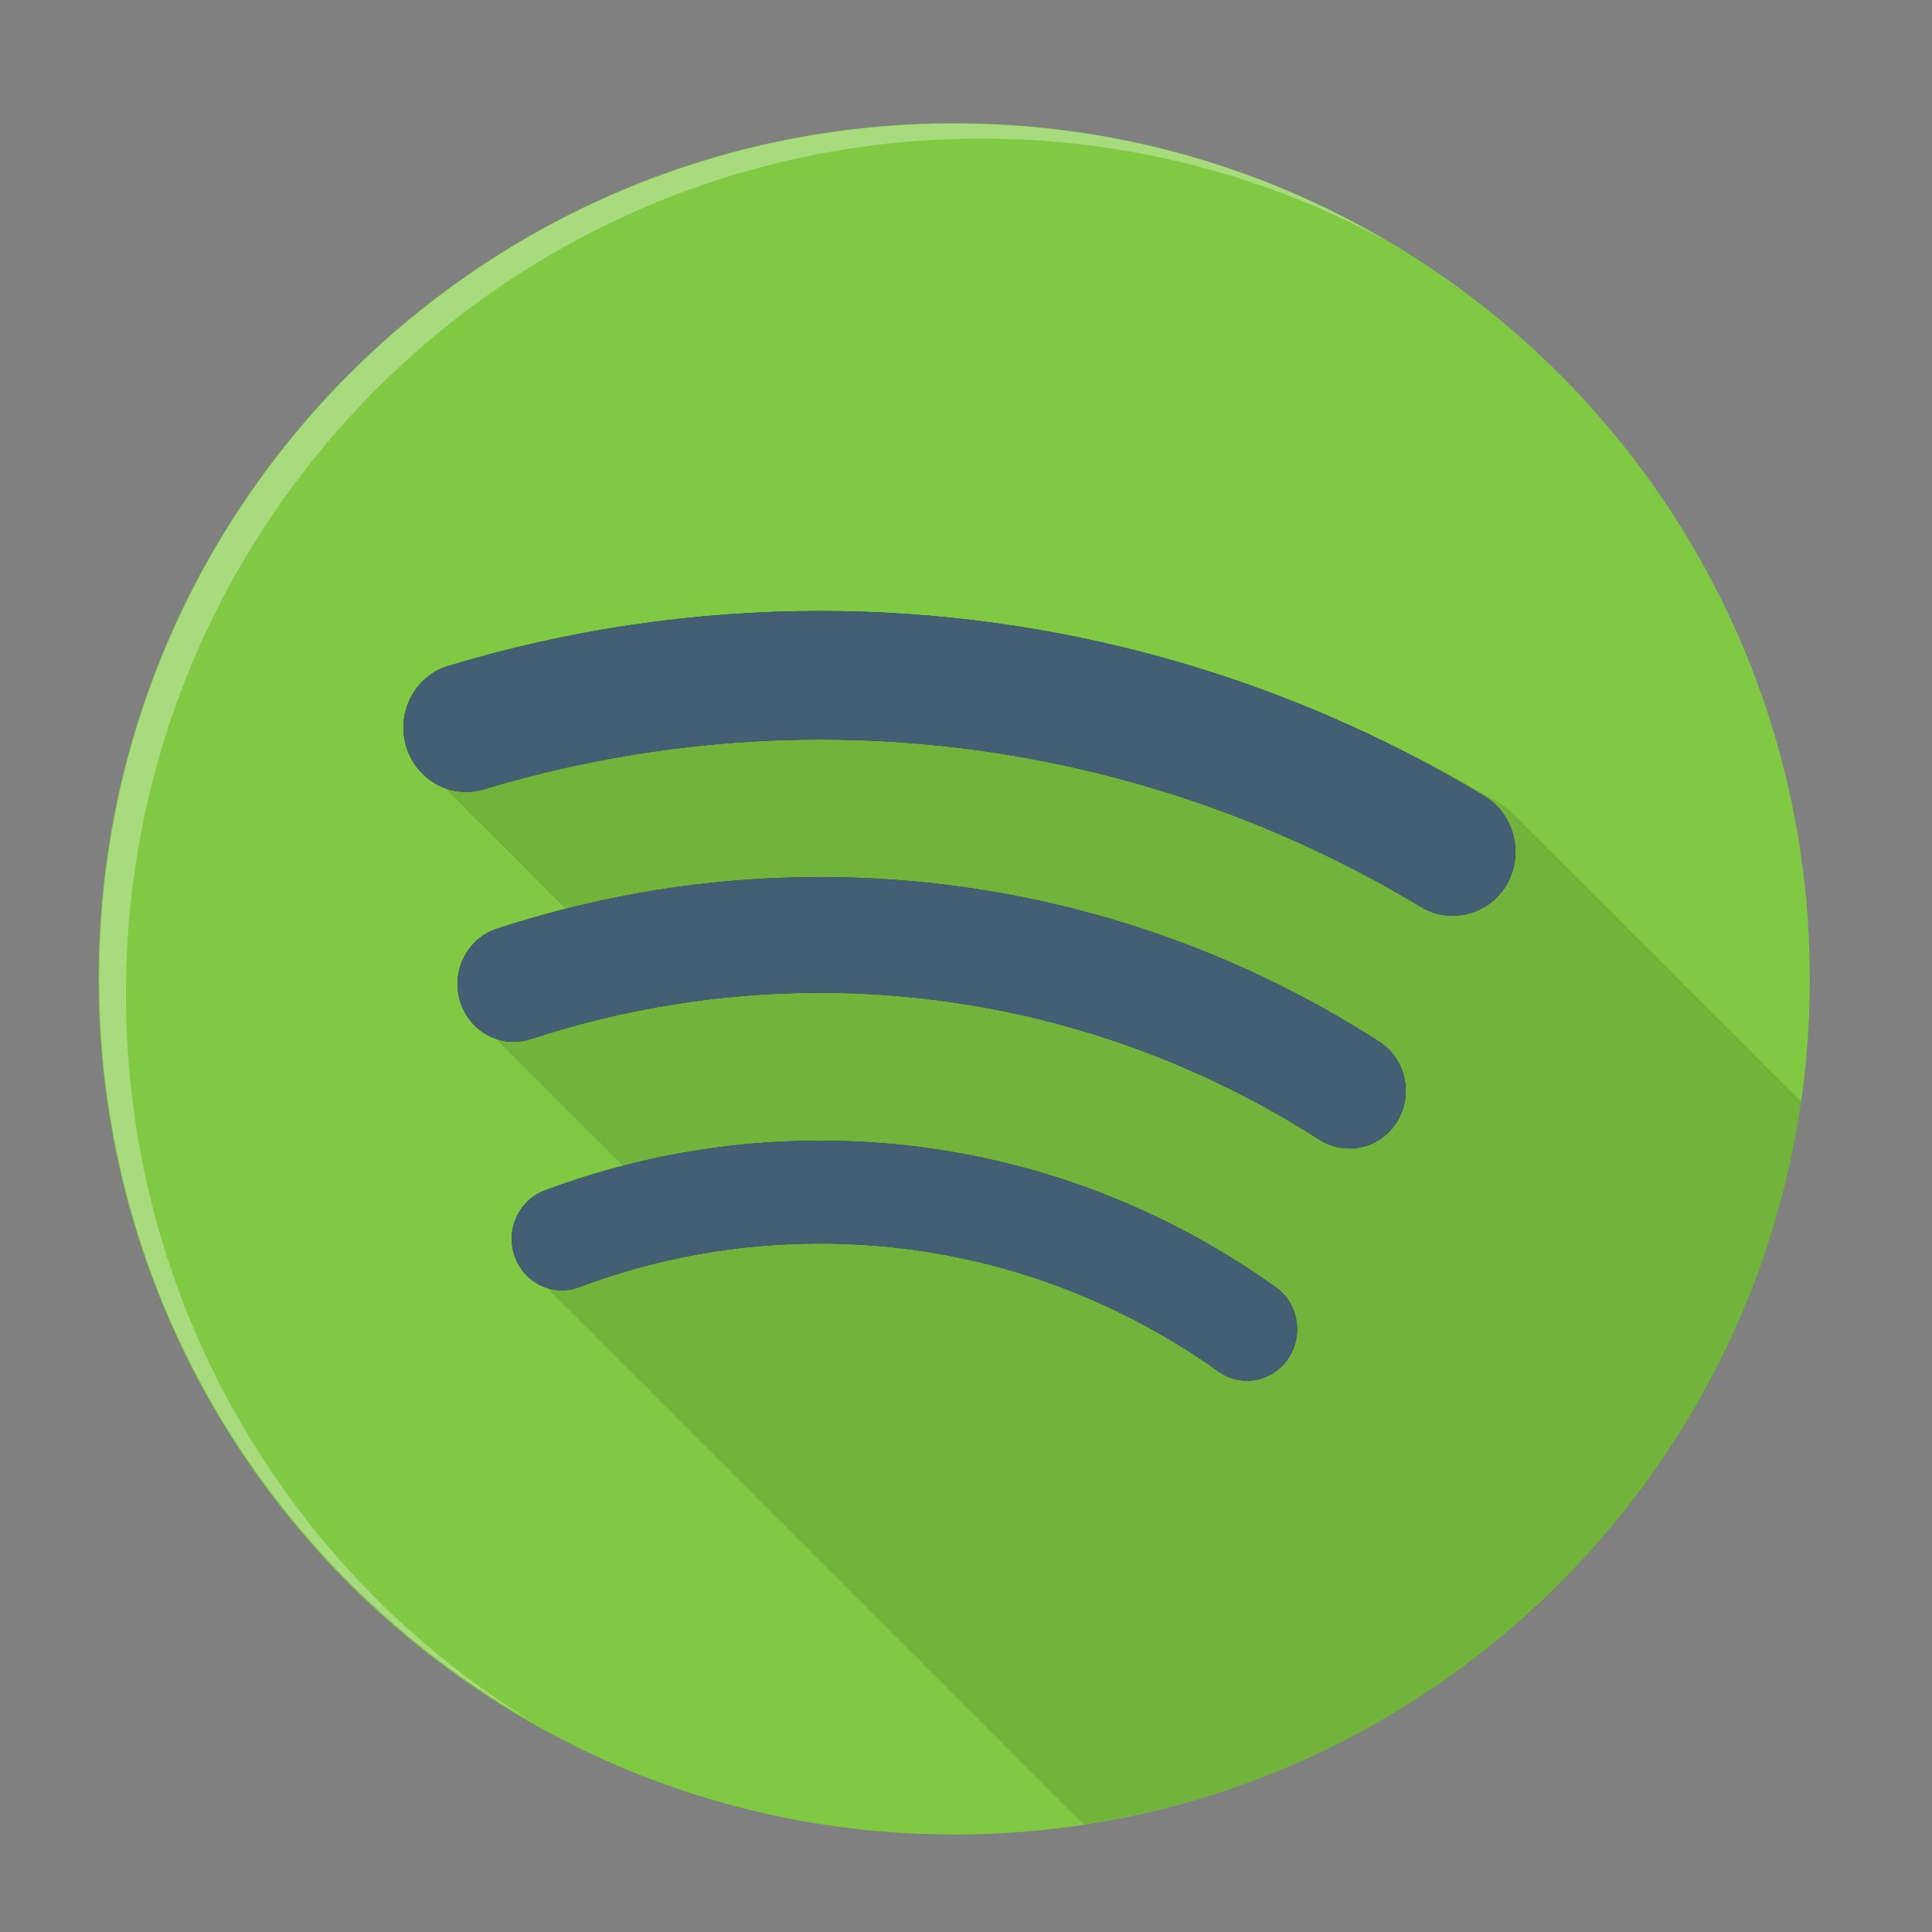 <?xml version="1.0" encoding="UTF-8" standalone="no"?>
<svg
   xmlns:dc="http://purl.org/dc/elements/1.1/"
   xmlns:cc="http://creativecommons.org/ns#"
   xmlns:rdf="http://www.w3.org/1999/02/22-rdf-syntax-ns#"
   xmlns:svg="http://www.w3.org/2000/svg"
   xmlns="http://www.w3.org/2000/svg"
   xmlns:sodipodi="http://sodipodi.sourceforge.net/DTD/sodipodi-0.dtd"
   xmlns:inkscape="http://www.inkscape.org/namespaces/inkscape"
   viewBox="0 0 512 512"
   id="svg2"
   version="1.1"
   inkscape:version="0.48.4 r9939"
   width="100%"
   height="100%"
   sodipodi:docname="chrome-cnkjkdjlofllcpbemipjbcpfnglbgieh-Default.svg"
   inkscape:export-filename="/home/silerio/Imágenes/iconos/spotify-client.png"
   inkscape:export-xdpi="300"
   inkscape:export-ydpi="300">
  <rect x="0" y="0" width="512" height="512" fill="#808080" stroke="none"/>
  <sodipodi:namedview
     pagecolor="#ffffff"
     bordercolor="#666666"
     borderopacity="1"
     objecttolerance="10"
     gridtolerance="10"
     guidetolerance="10"
     inkscape:pageopacity="0"
     inkscape:pageshadow="2"
     inkscape:window-width="1360"
     inkscape:window-height="721"
     id="namedview57"
     showgrid="false"
     inkscape:zoom="0.43457604"
     inkscape:cx="40.058802"
     inkscape:cy="20.130063"
     inkscape:window-x="0"
     inkscape:window-y="25"
     inkscape:window-maximized="1"
     inkscape:current-layer="svg2"
     showguides="true"
     inkscape:guide-bbox="true" />
  <defs
     id="defs4">
    <linearGradient
       gradientTransform="matrix(0,-1,1,0,-1.5e-6,48)"
       gradientUnits="userSpaceOnUse"
       x2="47"
       x1="1"
       id="linearGradient3764">
      <stop
         id="stop7"
         style="stop-color:#99b901;stop-opacity:1" />
      <stop
         id="stop9"
         style="stop-color:#a8cd01;stop-opacity:1"
         offset="1" />
    </linearGradient>
    <clipPath
       id="clipPath-363610498">
      <g
         id="g12"
         transform="translate(0,-1004.362)">
        <path
           id="path14"
           style="fill:#1890d0"
           transform="matrix(15.333,0,0,11.5,415,878.862)"
           d="m -24,13 c 0,1.105 -0.672,2 -1.5,2 -0.828,0 -1.5,-0.895 -1.5,-2 0,-1.105 0.672,-2 1.5,-2 0.828,0 1.5,0.895 1.5,2 z"
           inkscape:connector-curvature="0" />
      </g>
    </clipPath>
    <clipPath
       id="clipPath-375834240">
      <g
         id="g17"
         transform="translate(0,-1004.362)">
        <path
           id="path19"
           style="fill:#1890d0"
           transform="matrix(15.333,0,0,11.5,415,878.862)"
           d="m -24,13 c 0,1.105 -0.672,2 -1.5,2 -0.828,0 -1.5,-0.895 -1.5,-2 0,-1.105 0.672,-2 1.5,-2 0.828,0 1.5,0.895 1.5,2 z"
           inkscape:connector-curvature="0" />
      </g>
    </clipPath>
    <clipPath
       clipPathUnits="userSpaceOnUse"
       id="clipPath4608">
      <g
         id="g4610"
         style="fill:#6ee75c;fill-opacity:1">
        <path
           d="M 24,1 C 36.703,1 47,11.297 47,24 47,36.703 36.703,47 24,47 11.297,47 1,36.703 1,24 1,11.297 11.297,1 24,1 z"
           style="fill:#6ee75c;fill-opacity:1"
           id="path4612"
           inkscape:connector-curvature="0" />
      </g>
    </clipPath>
    <clipPath
       clipPathUnits="userSpaceOnUse"
       id="clipPath4614">
      <g
         id="g4616"
         style="fill:#6ee75c;fill-opacity:1">
        <path
           d="M 24,1 C 36.703,1 47,11.297 47,24 47,36.703 36.703,47 24,47 11.297,47 1,36.703 1,24 1,11.297 11.297,1 24,1 z"
           style="fill:#6ee75c;fill-opacity:1"
           id="path4618"
           inkscape:connector-curvature="0" />
      </g>
    </clipPath>
    <clipPath
       clipPathUnits="userSpaceOnUse"
       id="clipPath4620">
      <g
         id="g4622"
         style="fill:#6ee75c;fill-opacity:1">
        <path
           d="M 24,1 C 36.703,1 47,11.297 47,24 47,36.703 36.703,47 24,47 11.297,47 1,36.703 1,24 1,11.297 11.297,1 24,1 z"
           style="fill:#6ee75c;fill-opacity:1"
           id="path4624"
           inkscape:connector-curvature="0" />
      </g>
    </clipPath>
    <clipPath
       clipPathUnits="userSpaceOnUse"
       id="clipPath4626">
      <g
         id="g4628"
         style="fill:#6ee75c;fill-opacity:1">
        <path
           d="M 24,1 C 36.703,1 47,11.297 47,24 47,36.703 36.703,47 24,47 11.297,47 1,36.703 1,24 1,11.297 11.297,1 24,1 z"
           style="fill:#6ee75c;fill-opacity:1"
           id="path4630"
           inkscape:connector-curvature="0" />
      </g>
    </clipPath>
    <clipPath
       clipPathUnits="userSpaceOnUse"
       id="clipPath4632">
      <g
         id="g4634"
         style="fill:#6ee75c;fill-opacity:1">
        <path
           d="M 24,1 C 36.703,1 47,11.297 47,24 47,36.703 36.703,47 24,47 11.297,47 1,36.703 1,24 1,11.297 11.297,1 24,1 z"
           style="fill:#6ee75c;fill-opacity:1"
           id="path4636"
           inkscape:connector-curvature="0" />
      </g>
    </clipPath>
    <clipPath
       clipPathUnits="userSpaceOnUse"
       id="clipPath4638">
      <g
         id="g4640"
         style="fill:#6ee75c;fill-opacity:1">
        <path
           d="M 24,1 C 36.703,1 47,11.297 47,24 47,36.703 36.703,47 24,47 11.297,47 1,36.703 1,24 1,11.297 11.297,1 24,1 z"
           style="fill:#6ee75c;fill-opacity:1"
           id="path4642"
           inkscape:connector-curvature="0" />
      </g>
    </clipPath>
    <clipPath
       clipPathUnits="userSpaceOnUse"
       id="clipPath4638-8">
      <g
         id="g4640-2"
         style="fill:#6ee75c;fill-opacity:1">
        <path
           d="M 24,1 C 36.703,1 47,11.297 47,24 47,36.703 36.703,47 24,47 11.297,47 1,36.703 1,24 1,11.297 11.297,1 24,1 z"
           style="fill:#6ee75c;fill-opacity:1"
           id="path4642-2"
           inkscape:connector-curvature="0" />
      </g>
    </clipPath>
    <clipPath
       clipPathUnits="userSpaceOnUse"
       id="clipPath4632-2">
      <g
         id="g4634-0"
         style="fill:#6ee75c;fill-opacity:1">
        <path
           d="M 24,1 C 36.703,1 47,11.297 47,24 47,36.703 36.703,47 24,47 11.297,47 1,36.703 1,24 1,11.297 11.297,1 24,1 z"
           style="fill:#6ee75c;fill-opacity:1"
           id="path4636-0"
           inkscape:connector-curvature="0" />
      </g>
    </clipPath>
    <clipPath
       clipPathUnits="userSpaceOnUse"
       id="clipPath4626-7">
      <g
         id="g4628-3"
         style="fill:#6ee75c;fill-opacity:1">
        <path
           d="M 24,1 C 36.703,1 47,11.297 47,24 47,36.703 36.703,47 24,47 11.297,47 1,36.703 1,24 1,11.297 11.297,1 24,1 z"
           style="fill:#6ee75c;fill-opacity:1"
           id="path4630-1"
           inkscape:connector-curvature="0" />
      </g>
    </clipPath>
    <clipPath
       clipPathUnits="userSpaceOnUse"
       id="clipPath4620-3">
      <g
         id="g4622-2"
         style="fill:#6ee75c;fill-opacity:1">
        <path
           d="M 24,1 C 36.703,1 47,11.297 47,24 47,36.703 36.703,47 24,47 11.297,47 1,36.703 1,24 1,11.297 11.297,1 24,1 z"
           style="fill:#6ee75c;fill-opacity:1"
           id="path4624-6"
           inkscape:connector-curvature="0" />
      </g>
    </clipPath>
    <clipPath
       clipPathUnits="userSpaceOnUse"
       id="clipPath4614-6">
      <g
         id="g4616-6"
         style="fill:#6ee75c;fill-opacity:1">
        <path
           d="M 24,1 C 36.703,1 47,11.297 47,24 47,36.703 36.703,47 24,47 11.297,47 1,36.703 1,24 1,11.297 11.297,1 24,1 z"
           style="fill:#6ee75c;fill-opacity:1"
           id="path4618-2"
           inkscape:connector-curvature="0" />
      </g>
    </clipPath>
    <clipPath
       clipPathUnits="userSpaceOnUse"
       id="clipPath5067">
      <g
         id="g5069"
         style="fill:#6ee75c;fill-opacity:1">
        <path
           inkscape:connector-curvature="0"
           d="M 24,1 C 36.703,1 47,11.297 47,24 47,36.703 36.703,47 24,47 11.297,47 1,36.703 1,24 1,11.297 11.297,1 24,1 z"
           style="fill:#6ee75c;fill-opacity:1"
           id="path5071" />
      </g>
    </clipPath>
  </defs>
  <g
     id="g33"
     transform="translate(0,464)">
    <g
       clip-path="url(#clipPath-363610498)"
       id="g35">
      <g
         id="g37"
         transform="translate(1,1)">
        <g
           id="g39"
           style="opacity:0.1">
          <!-- color: #a8cd01 -->
        </g>
      </g>
    </g>
  </g>
  <g
     id="g41"
     transform="translate(0,464)">
    <g
       clip-path="url(#clipPath-375834240)"
       id="g43">
      <!-- color: #a8cd01 -->
    </g>
  </g>
  <g
     inkscape:groupmode="layer"
     id="layer1"
     inkscape:label="Capa"
     style="opacity:0.129;display:inline"
     transform="translate(0,464)" />
  <g
     id="g5227"
     transform="matrix(9.841,0,0,9.841,17.07,20.732)">
    <path
       transform="matrix(1.369,0,0,1.369,38.789,-15.634)"
       d="m 6,29.136 c 0,9.295 -7.535,16.831 -16.831,16.831 -9.295,0 -16.831,-7.535 -16.831,-16.831 0,-9.295 7.535,-16.831 16.831,-16.831 9.295,0 16.831,7.535 16.831,16.831 z"
       sodipodi:ry="16.830509"
       sodipodi:rx="16.830509"
       sodipodi:cy="29.135593"
       sodipodi:cx="-10.830508"
       id="path5142"
       style="fill:#7fca42;fill-opacity:1;fill-rule:evenodd;stroke:none"
       sodipodi:type="arc" />
    <g
       clip-path="url(#clipPath5067)"
       id="g4671"
       transform="translate(0,0.274)"
       style="opacity:0.129;display:inline">
      <g
         id="g4333"
         clip-path="url(#clipPath4638-8)">
        <g
           id="g4335"
           style="fill:#191919;fill-opacity:1;fill-rule:nonzero;stroke:none">
          <path
             id="path4337"
             d="m 35.04,28.759 c -0.274,0 -0.553,-0.076 -0.804,-0.234 l 33.941,33.941 c 0.251,0.158 0.53,0.234 0.804,0.234 z"
             inkscape:connector-curvature="0" />
          <path
             id="path4339"
             d="M 34.236,28.525 C 30.208,25.936 25.549,24.565 20.776,24.565 l 33.941,33.941 c 4.773,0 9.432,1.371 13.46,3.96 z"
             inkscape:connector-curvature="0" />
          <path
             id="path4341"
             d="m 20.776,24.565 c -2.653,0 -5.27,0.423 -7.778,1.245 l 33.941,33.941 c 2.509,-0.822 5.126,-1.245 7.778,-1.245 z"
             inkscape:connector-curvature="0" />
          <path
             id="path4343"
             d="m 12.998,25.81 c -0.551,0.184 -1.132,0.024 -1.521,-0.365 l 33.941,33.941 c 0.389,0.389 0.97,0.549 1.521,0.365 z"
             inkscape:connector-curvature="0" />
          <path
             id="path4345"
             d="M 11.477,25.445 C 11.305,25.273 11.17,25.056 11.091,24.804 l 33.941,33.941 c 0.078,0.252 0.213,0.469 0.385,0.641 z"
             inkscape:connector-curvature="0" />
          <path
             id="path4347"
             d="m 11.091,24.804 c -0.257,-0.818 0.184,-1.695 0.98,-1.96 l 33.941,33.941 c -0.796,0.265 -1.237,1.143 -0.98,1.96 z"
             inkscape:connector-curvature="0" />
          <path
             id="path4349"
             d="m 12.072,22.843 c 2.809,-0.921 5.736,-1.394 8.705,-1.394 L 54.718,55.391 c -2.969,0 -5.896,0.472 -8.705,1.394 z"
             inkscape:connector-curvature="0" />
          <path
             id="path4351"
             d="m 20.777,21.45 c 5.347,0 10.556,1.533 15.066,4.433 L 69.784,59.824 C 65.275,56.924 60.065,55.391 54.718,55.391 z"
             inkscape:connector-curvature="0" />
          <path
             id="path4353"
             d="m 35.843,25.883 c 0.094,0.06 0.18,0.13 0.256,0.206 l 33.941,33.941 c -0.076,-0.076 -0.162,-0.146 -0.256,-0.206 z"
             inkscape:connector-curvature="0" />
          <path
             id="path4355"
             d="m 36.099,26.089 c 0.5,0.5 0.611,1.307 0.225,1.943 L 70.266,61.973 c 0.386,-0.636 0.275,-1.443 -0.225,-1.943 z"
             inkscape:connector-curvature="0" />
          <path
             id="path4357"
             d="m 36.324,28.032 c -0.288,0.472 -0.783,0.729 -1.285,0.729 l 33.941,33.941 c 0.502,0 0.997,-0.257 1.285,-0.729 z"
             inkscape:connector-curvature="0" />
        </g>
        <path
           inkscape:connector-curvature="0"
           id="path53"
           style="fill:#191919;fill-opacity:1;fill-rule:nonzero;stroke:none"
           d="m 35.04,28.759 c -0.274,0 -0.553,-0.076 -0.804,-0.234 -4.028,-2.589 -8.687,-3.96 -13.46,-3.96 -2.653,0 -5.27,0.423 -7.778,1.245 -0.795,0.265 -1.651,-0.184 -1.906,-1.007 -0.257,-0.818 0.184,-1.695 0.98,-1.96 2.809,-0.921 5.736,-1.394 8.705,-1.394 5.347,0 10.556,1.533 15.066,4.433 0.711,0.455 0.926,1.416 0.481,2.149 -0.288,0.472 -0.783,0.729 -1.285,0.729" />
      </g>
      <g
         id="g4360"
         clip-path="url(#clipPath4632-2)">
        <g
           id="g4362"
           style="fill:#191919;fill-opacity:1;fill-rule:nonzero;stroke:none">
          <path
             id="path4364"
             d="m 37.817,22.493 c -0.288,0 -0.585,-0.073 -0.849,-0.238 l 33.941,33.941 c 0.264,0.166 0.561,0.238 0.849,0.238 z"
             inkscape:connector-curvature="0" />
          <path
             id="path4366"
             d="M 36.968,22.255 C 32.076,19.305 26.484,17.745 20.785,17.745 L 54.726,51.686 c 5.699,0 11.291,1.56 16.183,4.509 z"
             inkscape:connector-curvature="0" />
          <path
             id="path4368"
             d="m 20.785,17.745 c -3.08,0 -6.128,0.458 -9.059,1.34 l 33.941,33.941 c 2.931,-0.881 5.979,-1.34 9.059,-1.34 z"
             inkscape:connector-curvature="0" />
          <path
             id="path4370"
             d="m 11.726,19.085 c -0.606,0.183 -1.232,-3.83e-4 -1.654,-0.423 l 33.941,33.941 c 0.423,0.423 1.048,0.606 1.654,0.423 z"
             inkscape:connector-curvature="0" />
          <path
             id="path4372"
             d="M 10.072,18.662 C 9.871,18.461 9.716,18.206 9.631,17.911 L 43.572,51.852 c 0.085,0.295 0.24,0.55 0.441,0.751 z"
             inkscape:connector-curvature="0" />
          <path
             id="path4374"
             d="m 9.631,17.911 c -0.261,-0.917 0.248,-1.88 1.141,-2.149 l 33.941,33.941 c -0.894,0.27 -1.403,1.232 -1.141,2.149 z"
             inkscape:connector-curvature="0" />
          <path
             id="path4376"
             d="m 10.772,15.762 c 3.241,-0.98 6.614,-1.479 10.013,-1.479 l 33.941,33.941 c -3.399,0 -6.772,0.499 -10.013,1.479 z"
             inkscape:connector-curvature="0" />
          <path
             id="path4378"
             d="m 20.785,14.283 c 6.299,0 12.486,1.722 17.89,4.986 L 72.616,53.21 C 67.212,49.946 61.026,48.224 54.726,48.224 z"
             inkscape:connector-curvature="0" />
          <path
             id="path4380"
             d="m 38.675,19.269 c 0.12,0.073 0.228,0.158 0.324,0.254 L 72.94,53.464 C 72.845,53.368 72.737,53.283 72.616,53.21 z"
             inkscape:connector-curvature="0" />
          <path
             id="path4382"
             d="m 38.999,19.523 c 0.544,0.544 0.68,1.417 0.278,2.124 l 33.941,33.941 c 0.402,-0.706 0.266,-1.579 -0.278,-2.124 z"
             inkscape:connector-curvature="0" />
          <path
             id="path4384"
             d="m 39.278,21.647 c -0.314,0.549 -0.886,0.844 -1.465,0.844 l 33.941,33.941 c 0.579,0 1.151,-0.295 1.465,-0.844 z"
             inkscape:connector-curvature="0" />
        </g>
        <path
           inkscape:connector-curvature="0"
           id="path51"
           style="fill:#191919;fill-opacity:1;fill-rule:nonzero;stroke:none"
           d="m 37.817,22.493 c -0.288,0 -0.585,-0.073 -0.849,-0.238 -4.892,-2.95 -10.484,-4.509 -16.183,-4.509 -3.08,0 -6.128,0.458 -9.059,1.34 -0.894,0.27 -1.83,-0.257 -2.095,-1.174 -0.261,-0.917 0.248,-1.88 1.141,-2.149 3.241,-0.98 6.614,-1.479 10.013,-1.479 6.299,0 12.486,1.722 17.89,4.986 0.804,0.486 1.075,1.547 0.602,2.377 -0.314,0.549 -0.886,0.844 -1.465,0.844" />
      </g>
      <g
         id="g4387"
         clip-path="url(#clipPath4626-7)">
        <g
           id="g4389"
           style="fill:#191919;fill-opacity:1;fill-rule:nonzero;stroke:none">
          <path
             id="path4391"
             d="m 32.283,35.013 c -0.261,0 -0.531,-0.081 -0.765,-0.248 L 65.459,68.707 c 0.234,0.167 0.503,0.248 0.765,0.248 z"
             inkscape:connector-curvature="0" />
          <path
             id="path4393"
             d="M 31.518,34.766 C 28.353,32.509 24.638,31.317 20.782,31.317 l 33.941,33.941 c 3.856,0 7.571,1.192 10.736,3.449 z"
             inkscape:connector-curvature="0" />
          <path
             id="path4395"
             d="m 20.782,31.317 c -2.231,0 -4.415,0.396 -6.488,1.177 l 33.941,33.941 c 2.073,-0.781 4.257,-1.177 6.488,-1.177 z"
             inkscape:connector-curvature="0" />
          <path
             id="path4397"
             d="m 14.293,32.494 c -0.504,0.188 -1.046,0.05 -1.406,-0.31 l 33.941,33.941 c 0.36,0.36 0.901,0.498 1.406,0.31 z"
             inkscape:connector-curvature="0" />
          <path
             id="path4399"
             d="m 12.888,32.184 c -0.141,-0.141 -0.253,-0.315 -0.326,-0.517 L 46.503,65.609 c 0.072,0.202 0.185,0.376 0.326,0.517 z"
             inkscape:connector-curvature="0" />
          <path
             id="path4401"
             d="m 12.562,31.667 c -0.257,-0.715 0.104,-1.511 0.799,-1.776 L 47.303,63.832 c -0.696,0.265 -1.056,1.061 -0.799,1.776 z"
             inkscape:connector-curvature="0" />
          <path
             id="path4403"
             d="m 13.362,29.891 c 2.375,-0.889 4.869,-1.344 7.418,-1.344 l 33.941,33.941 c -2.549,0 -5.043,0.455 -7.418,1.344 z"
             inkscape:connector-curvature="0" />
          <path
             id="path4405"
             d="m 20.779,28.547 c 4.41,0 8.656,1.363 12.269,3.943 L 66.99,66.431 C 63.376,63.851 59.131,62.488 54.72,62.488 z"
             inkscape:connector-curvature="0" />
          <path
             id="path4407"
             d="m 33.049,32.49 c 0.065,0.046 0.125,0.096 0.18,0.151 l 33.941,33.941 c -0.055,-0.055 -0.115,-0.105 -0.18,-0.151 z"
             inkscape:connector-curvature="0" />
          <path
             id="path4409"
             d="m 33.229,32.641 c 0.461,0.461 0.54,1.21 0.162,1.774 l 33.941,33.941 c 0.378,-0.563 0.299,-1.312 -0.162,-1.774 z"
             inkscape:connector-curvature="0" />
          <path
             id="path4411"
             d="m 33.391,34.415 c -0.261,0.387 -0.684,0.599 -1.11,0.599 l 33.941,33.941 c 0.426,0 0.849,-0.212 1.11,-0.599 z"
             inkscape:connector-curvature="0" />
        </g>
        <path
           d="m 32.283,35.013 c -0.261,0 -0.531,-0.081 -0.765,-0.248 -3.165,-2.256 -6.88,-3.449 -10.736,-3.449 -2.231,0 -4.415,0.396 -6.488,1.177 -0.701,0.261 -1.474,-0.108 -1.731,-0.827 -0.257,-0.715 0.104,-1.511 0.799,-1.776 2.375,-0.889 4.869,-1.344 7.418,-1.344 4.41,0 8.656,1.363 12.269,3.943 0.616,0.432 0.765,1.295 0.342,1.925 -0.261,0.387 -0.684,0.599 -1.11,0.599"
           style="fill:#191919;fill-opacity:1;fill-rule:nonzero;stroke:none"
           id="path3821"
           inkscape:connector-curvature="0" />
      </g>
      <g
         id="g4414"
         clip-path="url(#clipPath4620-3)">
        <g
           id="g4416"
           style="fill:#191919;fill-opacity:1;fill-rule:nonzero;stroke:none">
          <path
             id="path4418"
             d="m 32.283,35.013 c -0.261,0 -0.531,-0.081 -0.765,-0.248 L 65.459,68.707 c 0.234,0.167 0.503,0.248 0.765,0.248 z"
             inkscape:connector-curvature="0" />
          <path
             id="path4420"
             d="M 31.518,34.766 C 28.353,32.509 24.638,31.317 20.782,31.317 l 33.941,33.941 c 3.856,0 7.571,1.192 10.736,3.449 z"
             inkscape:connector-curvature="0" />
          <path
             id="path4422"
             d="m 20.782,31.317 c -2.231,0 -4.415,0.396 -6.488,1.177 l 33.941,33.941 c 2.073,-0.781 4.257,-1.177 6.488,-1.177 z"
             inkscape:connector-curvature="0" />
          <path
             id="path4424"
             d="m 14.293,32.494 c -0.504,0.188 -1.046,0.05 -1.406,-0.31 l 33.941,33.941 c 0.36,0.36 0.901,0.498 1.406,0.31 z"
             inkscape:connector-curvature="0" />
          <path
             id="path4426"
             d="m 12.888,32.184 c -0.141,-0.141 -0.253,-0.315 -0.326,-0.517 L 46.503,65.609 c 0.072,0.202 0.185,0.376 0.326,0.517 z"
             inkscape:connector-curvature="0" />
          <path
             id="path4428"
             d="m 12.562,31.667 c -0.257,-0.715 0.104,-1.511 0.799,-1.776 L 47.303,63.832 c -0.696,0.265 -1.056,1.061 -0.799,1.776 z"
             inkscape:connector-curvature="0" />
          <path
             id="path4430"
             d="m 13.362,29.891 c 2.375,-0.889 4.869,-1.344 7.418,-1.344 l 33.941,33.941 c -2.549,0 -5.043,0.455 -7.418,1.344 z"
             inkscape:connector-curvature="0" />
          <path
             id="path4432"
             d="m 20.779,28.547 c 4.41,0 8.656,1.363 12.269,3.943 L 66.99,66.431 C 63.376,63.851 59.131,62.488 54.72,62.488 z"
             inkscape:connector-curvature="0" />
          <path
             id="path4434"
             d="m 33.049,32.49 c 0.065,0.046 0.125,0.096 0.18,0.151 l 33.941,33.941 c -0.055,-0.055 -0.115,-0.105 -0.18,-0.151 z"
             inkscape:connector-curvature="0" />
          <path
             id="path4436"
             d="m 33.229,32.641 c 0.461,0.461 0.54,1.21 0.162,1.774 l 33.941,33.941 c 0.378,-0.563 0.299,-1.312 -0.162,-1.774 z"
             inkscape:connector-curvature="0" />
          <path
             id="path4438"
             d="m 33.391,34.415 c -0.261,0.387 -0.684,0.599 -1.11,0.599 l 33.941,33.941 c 0.426,0 0.849,-0.212 1.11,-0.599 z"
             inkscape:connector-curvature="0" />
        </g>
        <path
           inkscape:connector-curvature="0"
           id="path55"
           style="fill:#191919;fill-opacity:1;fill-rule:nonzero;stroke:none"
           d="m 32.283,35.013 c -0.261,0 -0.531,-0.081 -0.765,-0.248 -3.165,-2.256 -6.88,-3.449 -10.736,-3.449 -2.231,0 -4.415,0.396 -6.488,1.177 -0.701,0.261 -1.474,-0.108 -1.731,-0.827 -0.257,-0.715 0.104,-1.511 0.799,-1.776 2.375,-0.889 4.869,-1.344 7.418,-1.344 4.41,0 8.656,1.363 12.269,3.943 0.616,0.432 0.765,1.295 0.342,1.925 -0.261,0.387 -0.684,0.599 -1.11,0.599" />
      </g>
      <g
         id="g4441"
         clip-path="url(#clipPath4614-6)">
        <g
           id="g4443"
           style="fill:#191919;fill-opacity:1;fill-rule:nonzero;stroke:none">
          <path
             id="path4445"
             d="m 35.04,28.759 c -0.274,0 -0.553,-0.076 -0.804,-0.234 l 33.941,33.941 c 0.251,0.158 0.53,0.234 0.804,0.234 z"
             inkscape:connector-curvature="0" />
          <path
             id="path4447"
             d="M 34.236,28.525 C 30.208,25.936 25.549,24.565 20.776,24.565 l 33.941,33.941 c 4.773,0 9.432,1.371 13.46,3.96 z"
             inkscape:connector-curvature="0" />
          <path
             id="path4449"
             d="m 20.776,24.565 c -2.653,0 -5.27,0.423 -7.778,1.245 l 33.941,33.941 c 2.509,-0.822 5.126,-1.245 7.778,-1.245 z"
             inkscape:connector-curvature="0" />
          <path
             id="path4451"
             d="m 12.998,25.81 c -0.551,0.184 -1.132,0.024 -1.521,-0.365 l 33.941,33.941 c 0.389,0.389 0.97,0.549 1.521,0.365 z"
             inkscape:connector-curvature="0" />
          <path
             id="path4453"
             d="M 11.477,25.445 C 11.305,25.273 11.17,25.056 11.091,24.804 l 33.941,33.941 c 0.078,0.252 0.213,0.469 0.385,0.641 z"
             inkscape:connector-curvature="0" />
          <path
             id="path4455"
             d="m 11.091,24.804 c -0.257,-0.818 0.184,-1.695 0.98,-1.96 l 33.941,33.941 c -0.796,0.265 -1.237,1.143 -0.98,1.96 z"
             inkscape:connector-curvature="0" />
          <path
             id="path4457"
             d="m 12.072,22.843 c 2.809,-0.921 5.736,-1.394 8.705,-1.394 L 54.718,55.391 c -2.969,0 -5.896,0.472 -8.705,1.394 z"
             inkscape:connector-curvature="0" />
          <path
             id="path4459"
             d="m 20.777,21.45 c 5.347,0 10.556,1.533 15.066,4.433 L 69.784,59.824 C 65.275,56.924 60.065,55.391 54.718,55.391 z"
             inkscape:connector-curvature="0" />
          <path
             id="path4461"
             d="m 35.843,25.883 c 0.094,0.06 0.18,0.13 0.256,0.206 l 33.941,33.941 c -0.076,-0.076 -0.162,-0.146 -0.256,-0.206 z"
             inkscape:connector-curvature="0" />
          <path
             id="path4463"
             d="m 36.099,26.089 c 0.5,0.5 0.611,1.307 0.225,1.943 L 70.266,61.973 c 0.386,-0.636 0.275,-1.443 -0.225,-1.943 z"
             inkscape:connector-curvature="0" />
          <path
             id="path4465"
             d="m 36.324,28.032 c -0.288,0.472 -0.783,0.729 -1.285,0.729 l 33.941,33.941 c 0.502,0 0.997,-0.257 1.285,-0.729 z"
             inkscape:connector-curvature="0" />
        </g>
        <path
           d="m 35.04,28.759 c -0.274,0 -0.553,-0.076 -0.804,-0.234 -4.028,-2.589 -8.687,-3.96 -13.46,-3.96 -2.653,0 -5.27,0.423 -7.778,1.245 -0.795,0.265 -1.651,-0.184 -1.906,-1.007 -0.257,-0.818 0.184,-1.695 0.98,-1.96 2.809,-0.921 5.736,-1.394 8.705,-1.394 5.347,0 10.556,1.533 15.066,4.433 0.711,0.455 0.926,1.416 0.481,2.149 -0.288,0.472 -0.783,0.729 -1.285,0.729"
           style="fill:#191919;fill-opacity:1;fill-rule:nonzero;stroke:none"
           id="path3819"
           inkscape:connector-curvature="0" />
      </g>
    </g>
    <g
       id="g5017"
       transform="translate(-0.841,0.47)"
       style="display:inline">
      <path
         d="m 38.224,22.086 c -0.288,0 -0.585,-0.073 -0.849,-0.238 -4.892,-2.95 -10.484,-4.509 -16.183,-4.509 -3.08,0 -6.128,0.458 -9.059,1.34 -0.894,0.27 -1.83,-0.257 -2.095,-1.174 -0.261,-0.917 0.248,-1.88 1.141,-2.149 3.241,-0.98 6.614,-1.479 10.013,-1.479 6.299,0 12.486,1.722 17.89,4.986 0.804,0.486 1.075,1.547 0.602,2.377 -0.314,0.549 -0.886,0.844 -1.465,0.844"
         style="fill:#1b2f40;fill-opacity:1;fill-rule:nonzero;stroke:none"
         id="path4294"
         inkscape:connector-curvature="0" />
      <path
         d="m 35.447,28.352 c -0.274,0 -0.553,-0.076 -0.804,-0.234 -4.028,-2.589 -8.687,-3.96 -13.46,-3.96 -2.653,0 -5.27,0.423 -7.778,1.245 -0.795,0.265 -1.651,-0.184 -1.906,-1.007 -0.257,-0.818 0.184,-1.695 0.98,-1.96 2.809,-0.921 5.736,-1.394 8.705,-1.394 5.347,0 10.556,1.533 15.066,4.433 0.711,0.455 0.926,1.416 0.481,2.149 -0.288,0.472 -0.783,0.729 -1.285,0.729"
         style="fill:#1b2f40;fill-opacity:1;fill-rule:nonzero;stroke:none"
         id="path4296"
         inkscape:connector-curvature="0" />
      <path
         d="m 32.689,34.607 c -0.261,0 -0.531,-0.081 -0.765,-0.248 -3.165,-2.256 -6.88,-3.449 -10.736,-3.449 -2.231,0 -4.415,0.396 -6.488,1.177 -0.701,0.261 -1.474,-0.108 -1.731,-0.827 -0.257,-0.715 0.104,-1.511 0.799,-1.776 2.375,-0.889 4.869,-1.344 7.418,-1.344 4.41,0 8.656,1.363 12.269,3.943 0.616,0.432 0.765,1.295 0.342,1.925 -0.261,0.387 -0.684,0.599 -1.11,0.599"
         style="fill:#1b2f40;fill-opacity:1;fill-rule:nonzero;stroke:none"
         id="path4298"
         inkscape:connector-curvature="0" />
      <path
         inkscape:connector-curvature="0"
         id="path4300"
         style="fill:#445e74;fill-opacity:1;fill-rule:nonzero;stroke:none"
         d="m 38.224,22.086 c -0.288,0 -0.585,-0.073 -0.849,-0.238 -4.892,-2.95 -10.484,-4.509 -16.183,-4.509 -3.08,0 -6.128,0.458 -9.059,1.34 -0.894,0.27 -1.83,-0.257 -2.095,-1.174 -0.261,-0.917 0.248,-1.88 1.141,-2.149 3.241,-0.98 6.614,-1.479 10.013,-1.479 6.299,0 12.486,1.722 17.89,4.986 0.804,0.486 1.075,1.547 0.602,2.377 -0.314,0.549 -0.886,0.844 -1.465,0.844" />
      <path
         inkscape:connector-curvature="0"
         id="path4302"
         style="fill:#445e74;fill-opacity:1;fill-rule:nonzero;stroke:none"
         d="m 35.447,28.352 c -0.274,0 -0.553,-0.076 -0.804,-0.234 -4.028,-2.589 -8.687,-3.96 -13.46,-3.96 -2.653,0 -5.27,0.423 -7.778,1.245 -0.795,0.265 -1.651,-0.184 -1.906,-1.007 -0.257,-0.818 0.184,-1.695 0.98,-1.96 2.809,-0.921 5.736,-1.394 8.705,-1.394 5.347,0 10.556,1.533 15.066,4.433 0.711,0.455 0.926,1.416 0.481,2.149 -0.288,0.472 -0.783,0.729 -1.285,0.729" />
      <path
         inkscape:connector-curvature="0"
         id="path4304"
         style="fill:#445e74;fill-opacity:1;fill-rule:nonzero;stroke:none"
         d="m 32.689,34.607 c -0.261,0 -0.531,-0.081 -0.765,-0.248 -3.165,-2.256 -6.88,-3.449 -10.736,-3.449 -2.231,0 -4.415,0.396 -6.488,1.177 -0.701,0.261 -1.474,-0.108 -1.731,-0.827 -0.257,-0.715 0.104,-1.511 0.799,-1.776 2.375,-0.889 4.869,-1.344 7.418,-1.344 4.41,0 8.656,1.363 12.269,3.943 0.616,0.432 0.765,1.295 0.342,1.925 -0.261,0.387 -0.684,0.599 -1.11,0.599" />
    </g>
    <path
       id="path5144"
       d="M 23.969,1.219 C 11.247,1.219 0.938,11.529 0.938,24.25 c 0,8.592 4.714,16.072 11.688,20.031 C 6.031,40.229 1.656,32.963 1.656,24.656 1.656,11.935 11.966,1.625 24.688,1.625 c 3.975,0 7.705,1.008 10.969,2.781 -3.43,-2.027 -7.415,-3.188 -11.688,-3.188 z"
       style="fill:#ffffff;fill-opacity:0.317;fill-rule:evenodd;stroke:none"
       inkscape:connector-curvature="0" />
  </g>
</svg>
